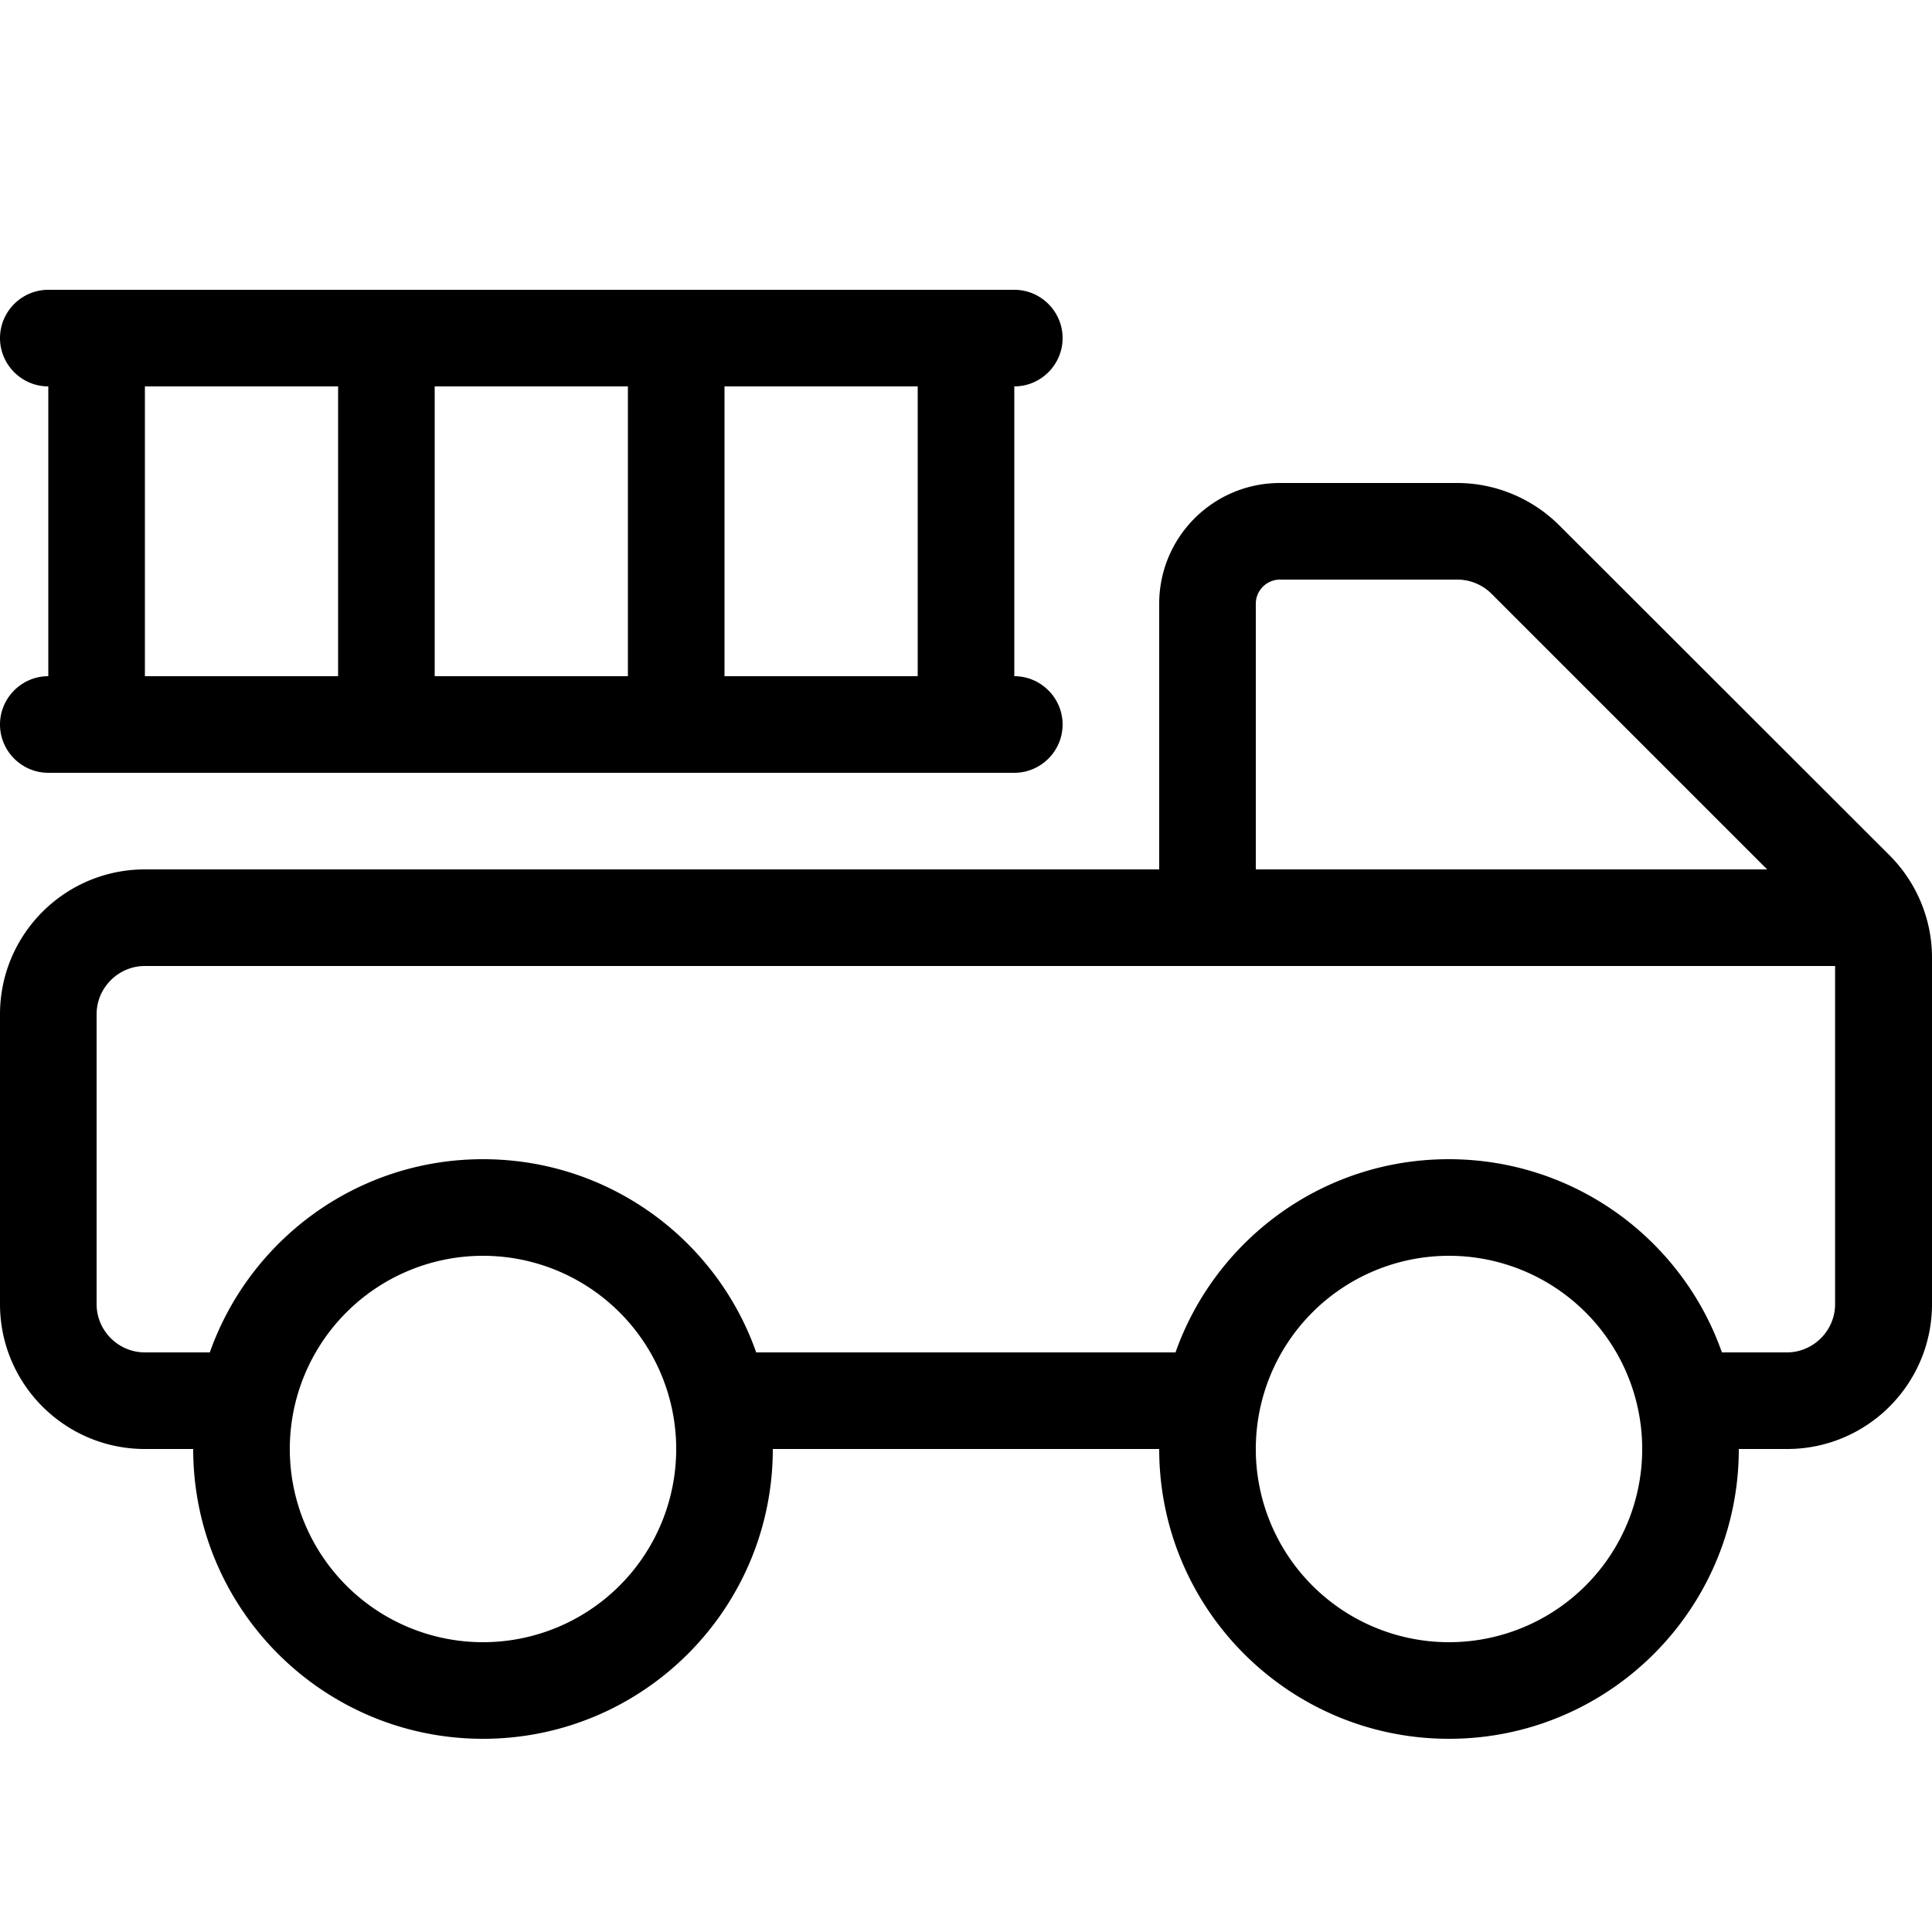 <svg xmlns="http://www.w3.org/2000/svg" width="24" height="24" viewBox="0 0 640 512">
    <path d="M16 32l320 0c8.8 0 16 7.2 16 16s-7.2 16-16 16l0 96c8.8 0 16 7.2 16 16s-7.2 16-16 16L16 192c-8.8 0-16-7.2-16-16s7.2-16 16-16l0-96C7.2 64 0 56.8 0 48s7.2-16 16-16zM304 64l-64 0 0 96 64 0 0-96zm-96 0l-64 0 0 96 64 0 0-96zm-96 0L48 64l0 96 64 0 0-96zm272 72c0-22.1 17.9-40 40-40l58.7 0c12.7 0 24.9 5.1 33.9 14.1L625.9 219.3c9 9 14.1 21.2 14.1 33.9L640 368c0 26.5-21.5 48-48 48l-16 0c0 53-43 96-96 96s-96-43-96-96l-128 0c0 53-43 96-96 96s-96-43-96-96l-16 0c-26.5 0-48-21.5-48-48l0-96c0-26.5 21.5-48 48-48l336 0 0-88zm32 88l169.4 0-91.3-91.3c-3-3-7.1-4.7-11.3-4.7L424 128c-4.4 0-8 3.6-8 8l0 88zm192 32L48 256c-8.8 0-16 7.2-16 16l0 96c0 8.8 7.2 16 16 16l21.5 0c13.2-37.3 48.7-64 90.5-64s77.4 26.7 90.5 64l138.9 0c13.2-37.3 48.7-64 90.5-64s77.4 26.7 90.5 64l21.5 0c8.8 0 16-7.2 16-16l0-112zM224 416A64 64 0 1 0 96 416a64 64 0 1 0 128 0zm256 64a64 64 0 1 0 0-128 64 64 0 1 0 0 128z"/>
</svg>